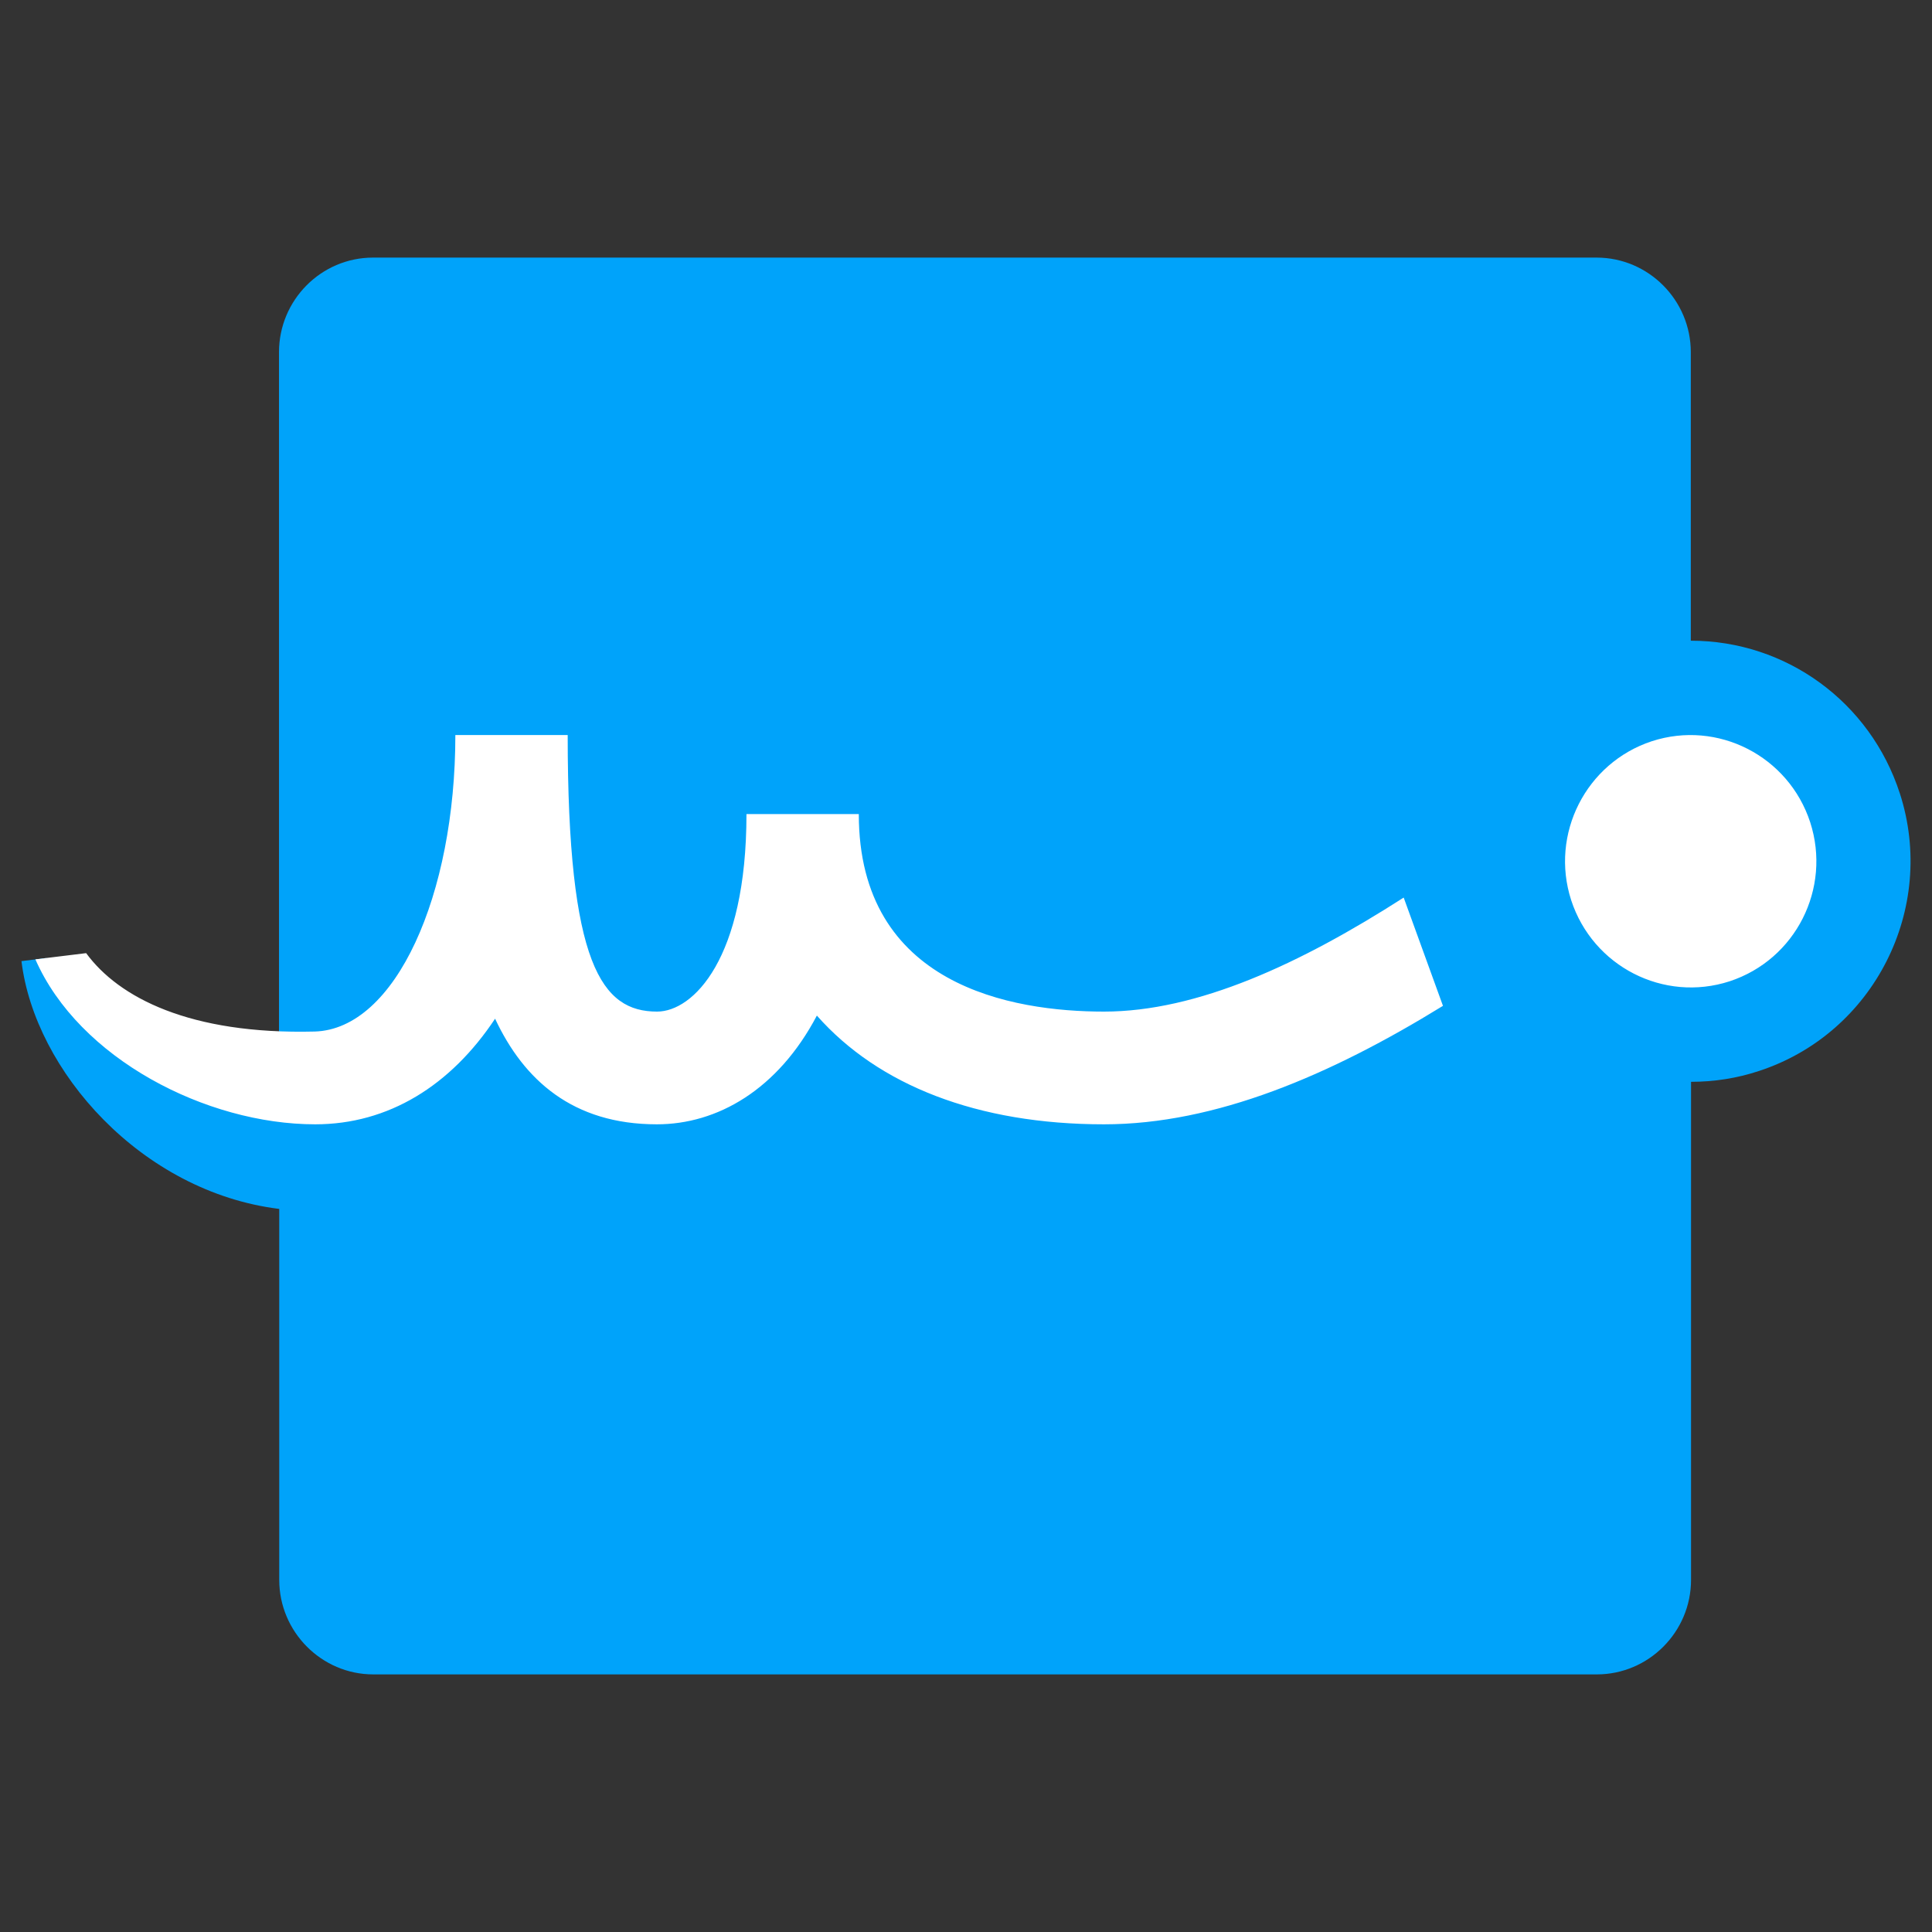 <svg viewBox="0 0 90 90" xmlns="http://www.w3.org/2000/svg"><rect x="0" y="0" width="90" height="90" fill="#333333" stroke="none"/><g fill="none"><path d="M88.5 36.954c-1.377-4.25-5.294-7.108-9.736-7.108V16.405c0-2.424-1.973-4.405-4.39-4.405H17.377c-2.416 0-4.38 1.98-4.38 4.405v35.537c-3.515-.784-8.83-2.682-10.835-7.313L1 44.773c.617 5.106 5.583 10.75 12.008 11.543v17.28c0 2.423 1.974 4.404 4.38 4.404h56.997c2.416 0 4.39-1.98 4.39-4.405v-23.2c1.08 0 2.138-.165 3.166-.505 5.357-1.754 8.297-7.562 6.56-12.936Z" fill="#00A3FA"/><path d="M80.574 45.712c-3.074 1-6.374-.692-7.382-3.776-.997-3.084.689-6.396 3.753-7.406 3.074-1.001 6.374.69 7.381 3.775.997 3.084-.678 6.396-3.752 7.407Zm-15.184-3.9c-4.822 3.094-9.613 5.312-13.962 5.312-4.267 0-11.422-1.196-11.422-9.201h-5.233c0 6.746-2.488 9.201-4.164 9.201-2.57 0-4.164-2.156-4.164-12.884h-5.233c0 7.458-2.786 13.71-6.559 13.813-5.819.144-9.13-1.589-10.64-3.652l-2.365.289c2.025 4.621 7.957 7.685 13.036 7.685 3.413 0 6.313-1.805 8.379-4.92 1.337 2.857 3.619 4.92 7.536 4.92 2.817 0 5.634-1.61 7.454-5.065 2.858 3.24 7.474 5.065 13.375 5.065 5.202 0 10.548-2.29 15.791-5.519l-1.83-5.044Z" fill="#FFF"/></g></svg>